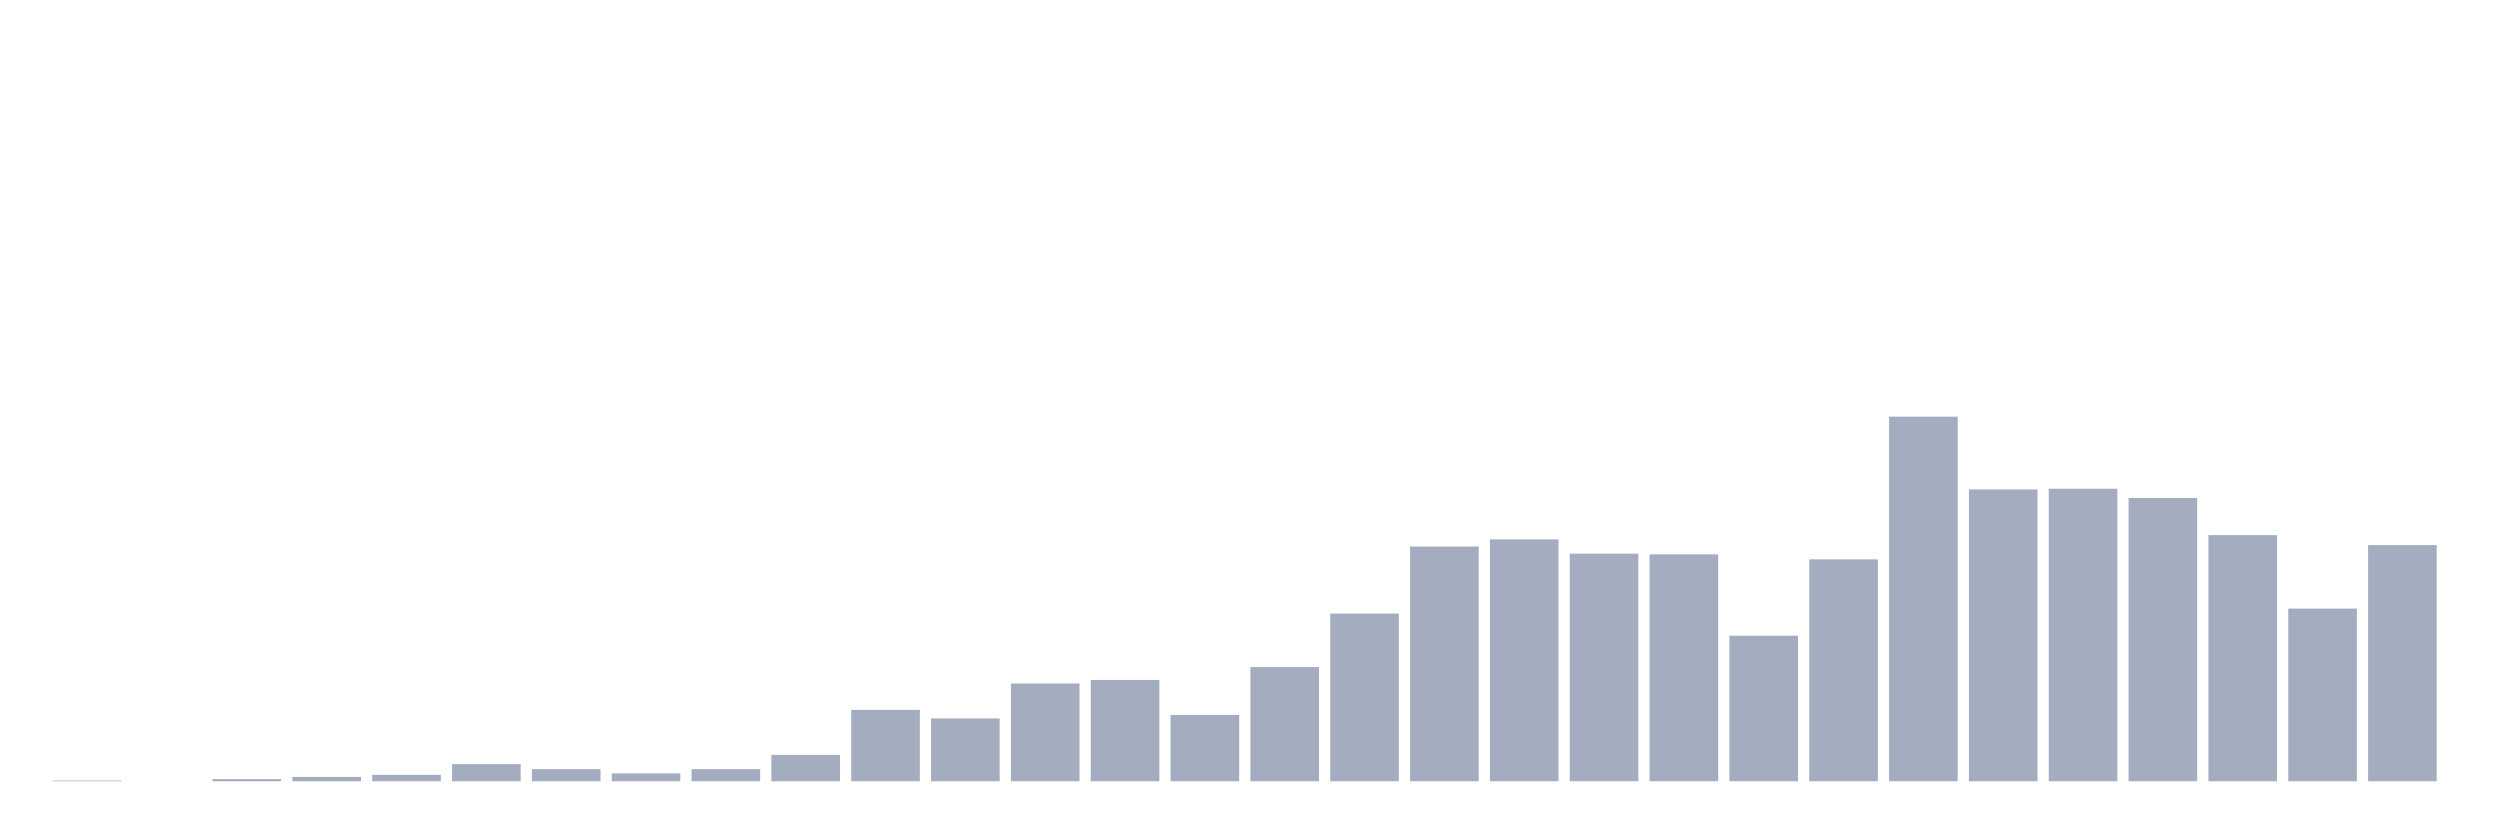<svg xmlns="http://www.w3.org/2000/svg" viewBox="0 0 480 160"><g transform="translate(10,10)"><rect class="bar" x="0.153" width="13.175" y="139.863" height="0.137" fill="rgb(164,173,192)"></rect><rect class="bar" x="15.482" width="13.175" y="140" height="0" fill="rgb(164,173,192)"></rect><rect class="bar" x="30.81" width="13.175" y="139.589" height="0.411" fill="rgb(164,173,192)"></rect><rect class="bar" x="46.138" width="13.175" y="139.178" height="0.822" fill="rgb(164,173,192)"></rect><rect class="bar" x="61.466" width="13.175" y="138.767" height="1.233" fill="rgb(164,173,192)"></rect><rect class="bar" x="76.794" width="13.175" y="136.712" height="3.288" fill="rgb(164,173,192)"></rect><rect class="bar" x="92.123" width="13.175" y="137.671" height="2.329" fill="rgb(164,173,192)"></rect><rect class="bar" x="107.451" width="13.175" y="138.493" height="1.507" fill="rgb(164,173,192)"></rect><rect class="bar" x="122.779" width="13.175" y="137.671" height="2.329" fill="rgb(164,173,192)"></rect><rect class="bar" x="138.107" width="13.175" y="134.932" height="5.068" fill="rgb(164,173,192)"></rect><rect class="bar" x="153.436" width="13.175" y="126.301" height="13.699" fill="rgb(164,173,192)"></rect><rect class="bar" x="168.764" width="13.175" y="127.945" height="12.055" fill="rgb(164,173,192)"></rect><rect class="bar" x="184.092" width="13.175" y="121.233" height="18.767" fill="rgb(164,173,192)"></rect><rect class="bar" x="199.42" width="13.175" y="120.548" height="19.452" fill="rgb(164,173,192)"></rect><rect class="bar" x="214.748" width="13.175" y="127.26" height="12.74" fill="rgb(164,173,192)"></rect><rect class="bar" x="230.077" width="13.175" y="118.082" height="21.918" fill="rgb(164,173,192)"></rect><rect class="bar" x="245.405" width="13.175" y="107.808" height="32.192" fill="rgb(164,173,192)"></rect><rect class="bar" x="260.733" width="13.175" y="94.932" height="45.068" fill="rgb(164,173,192)"></rect><rect class="bar" x="276.061" width="13.175" y="93.562" height="46.438" fill="rgb(164,173,192)"></rect><rect class="bar" x="291.39" width="13.175" y="96.301" height="43.699" fill="rgb(164,173,192)"></rect><rect class="bar" x="306.718" width="13.175" y="96.438" height="43.562" fill="rgb(164,173,192)"></rect><rect class="bar" x="322.046" width="13.175" y="112.055" height="27.945" fill="rgb(164,173,192)"></rect><rect class="bar" x="337.374" width="13.175" y="97.397" height="42.603" fill="rgb(164,173,192)"></rect><rect class="bar" x="352.702" width="13.175" y="70" height="70" fill="rgb(164,173,192)"></rect><rect class="bar" x="368.031" width="13.175" y="83.973" height="56.027" fill="rgb(164,173,192)"></rect><rect class="bar" x="383.359" width="13.175" y="83.836" height="56.164" fill="rgb(164,173,192)"></rect><rect class="bar" x="398.687" width="13.175" y="85.616" height="54.384" fill="rgb(164,173,192)"></rect><rect class="bar" x="414.015" width="13.175" y="92.74" height="47.26" fill="rgb(164,173,192)"></rect><rect class="bar" x="429.344" width="13.175" y="106.849" height="33.151" fill="rgb(164,173,192)"></rect><rect class="bar" x="444.672" width="13.175" y="94.658" height="45.342" fill="rgb(164,173,192)"></rect></g></svg>